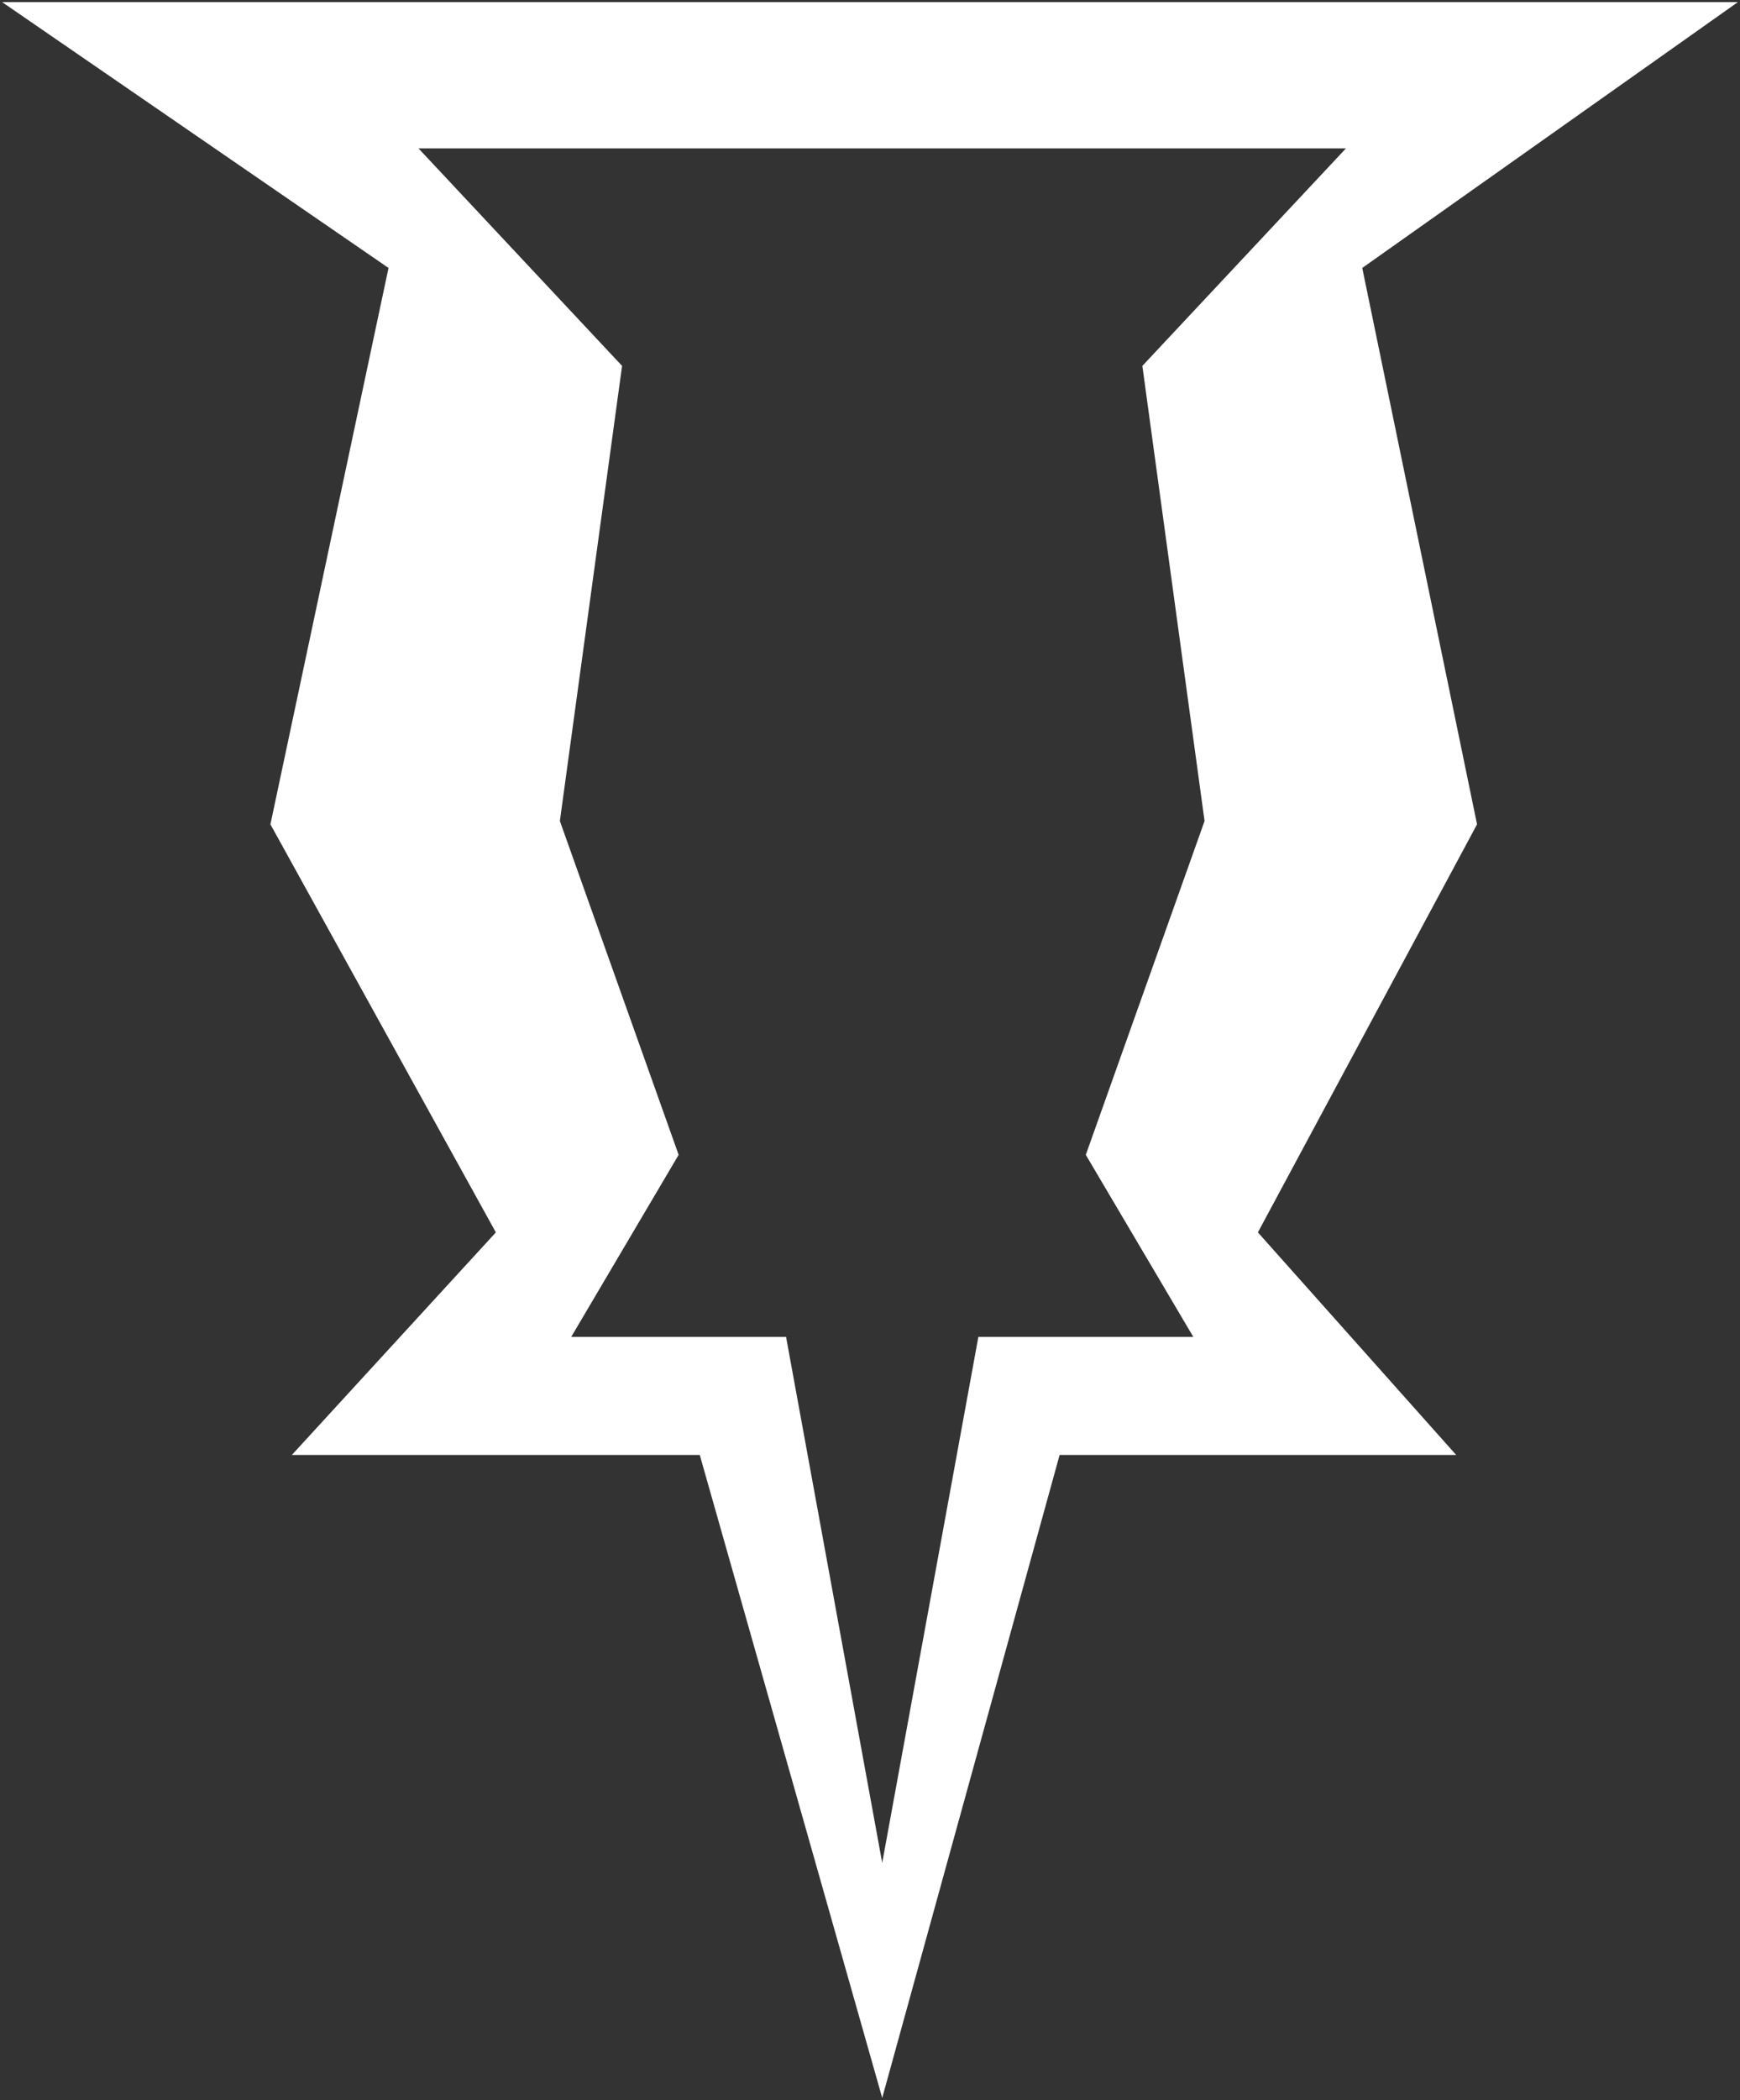 <?xml version="1.0" encoding="UTF-8"?>
<svg id="_图层_1" data-name="图层 1" xmlns="http://www.w3.org/2000/svg" viewBox="0 0 210.09 253.45">
  <rect x="0" y="0" width="210.09" height="253.45" fill="#333333" stroke="none"/>
  <defs>
    <style>
      .cls-1 {
        fill: #fff;
      }
    </style>
  </defs>
  <path class="cls-1" d="M209.84,.25l-45.36,32.09,13.86,67.15-26.46,49.25,23.94,26.86h-47.88l-21.42,77.6-22.03-77.6H35.24l24.63-26.86-27.22-49.25,14.26-67.15L.25,.25H209.84Zm-71.91,43.91l24.58-26.25H50.53l24.58,26.25-7.51,54.93,14.34,40.29-12.97,21.97h25.94l11.61,63.48,11.61-63.48h25.95l-12.98-21.97,14.34-40.29-7.51-54.93Z"/>
</svg>